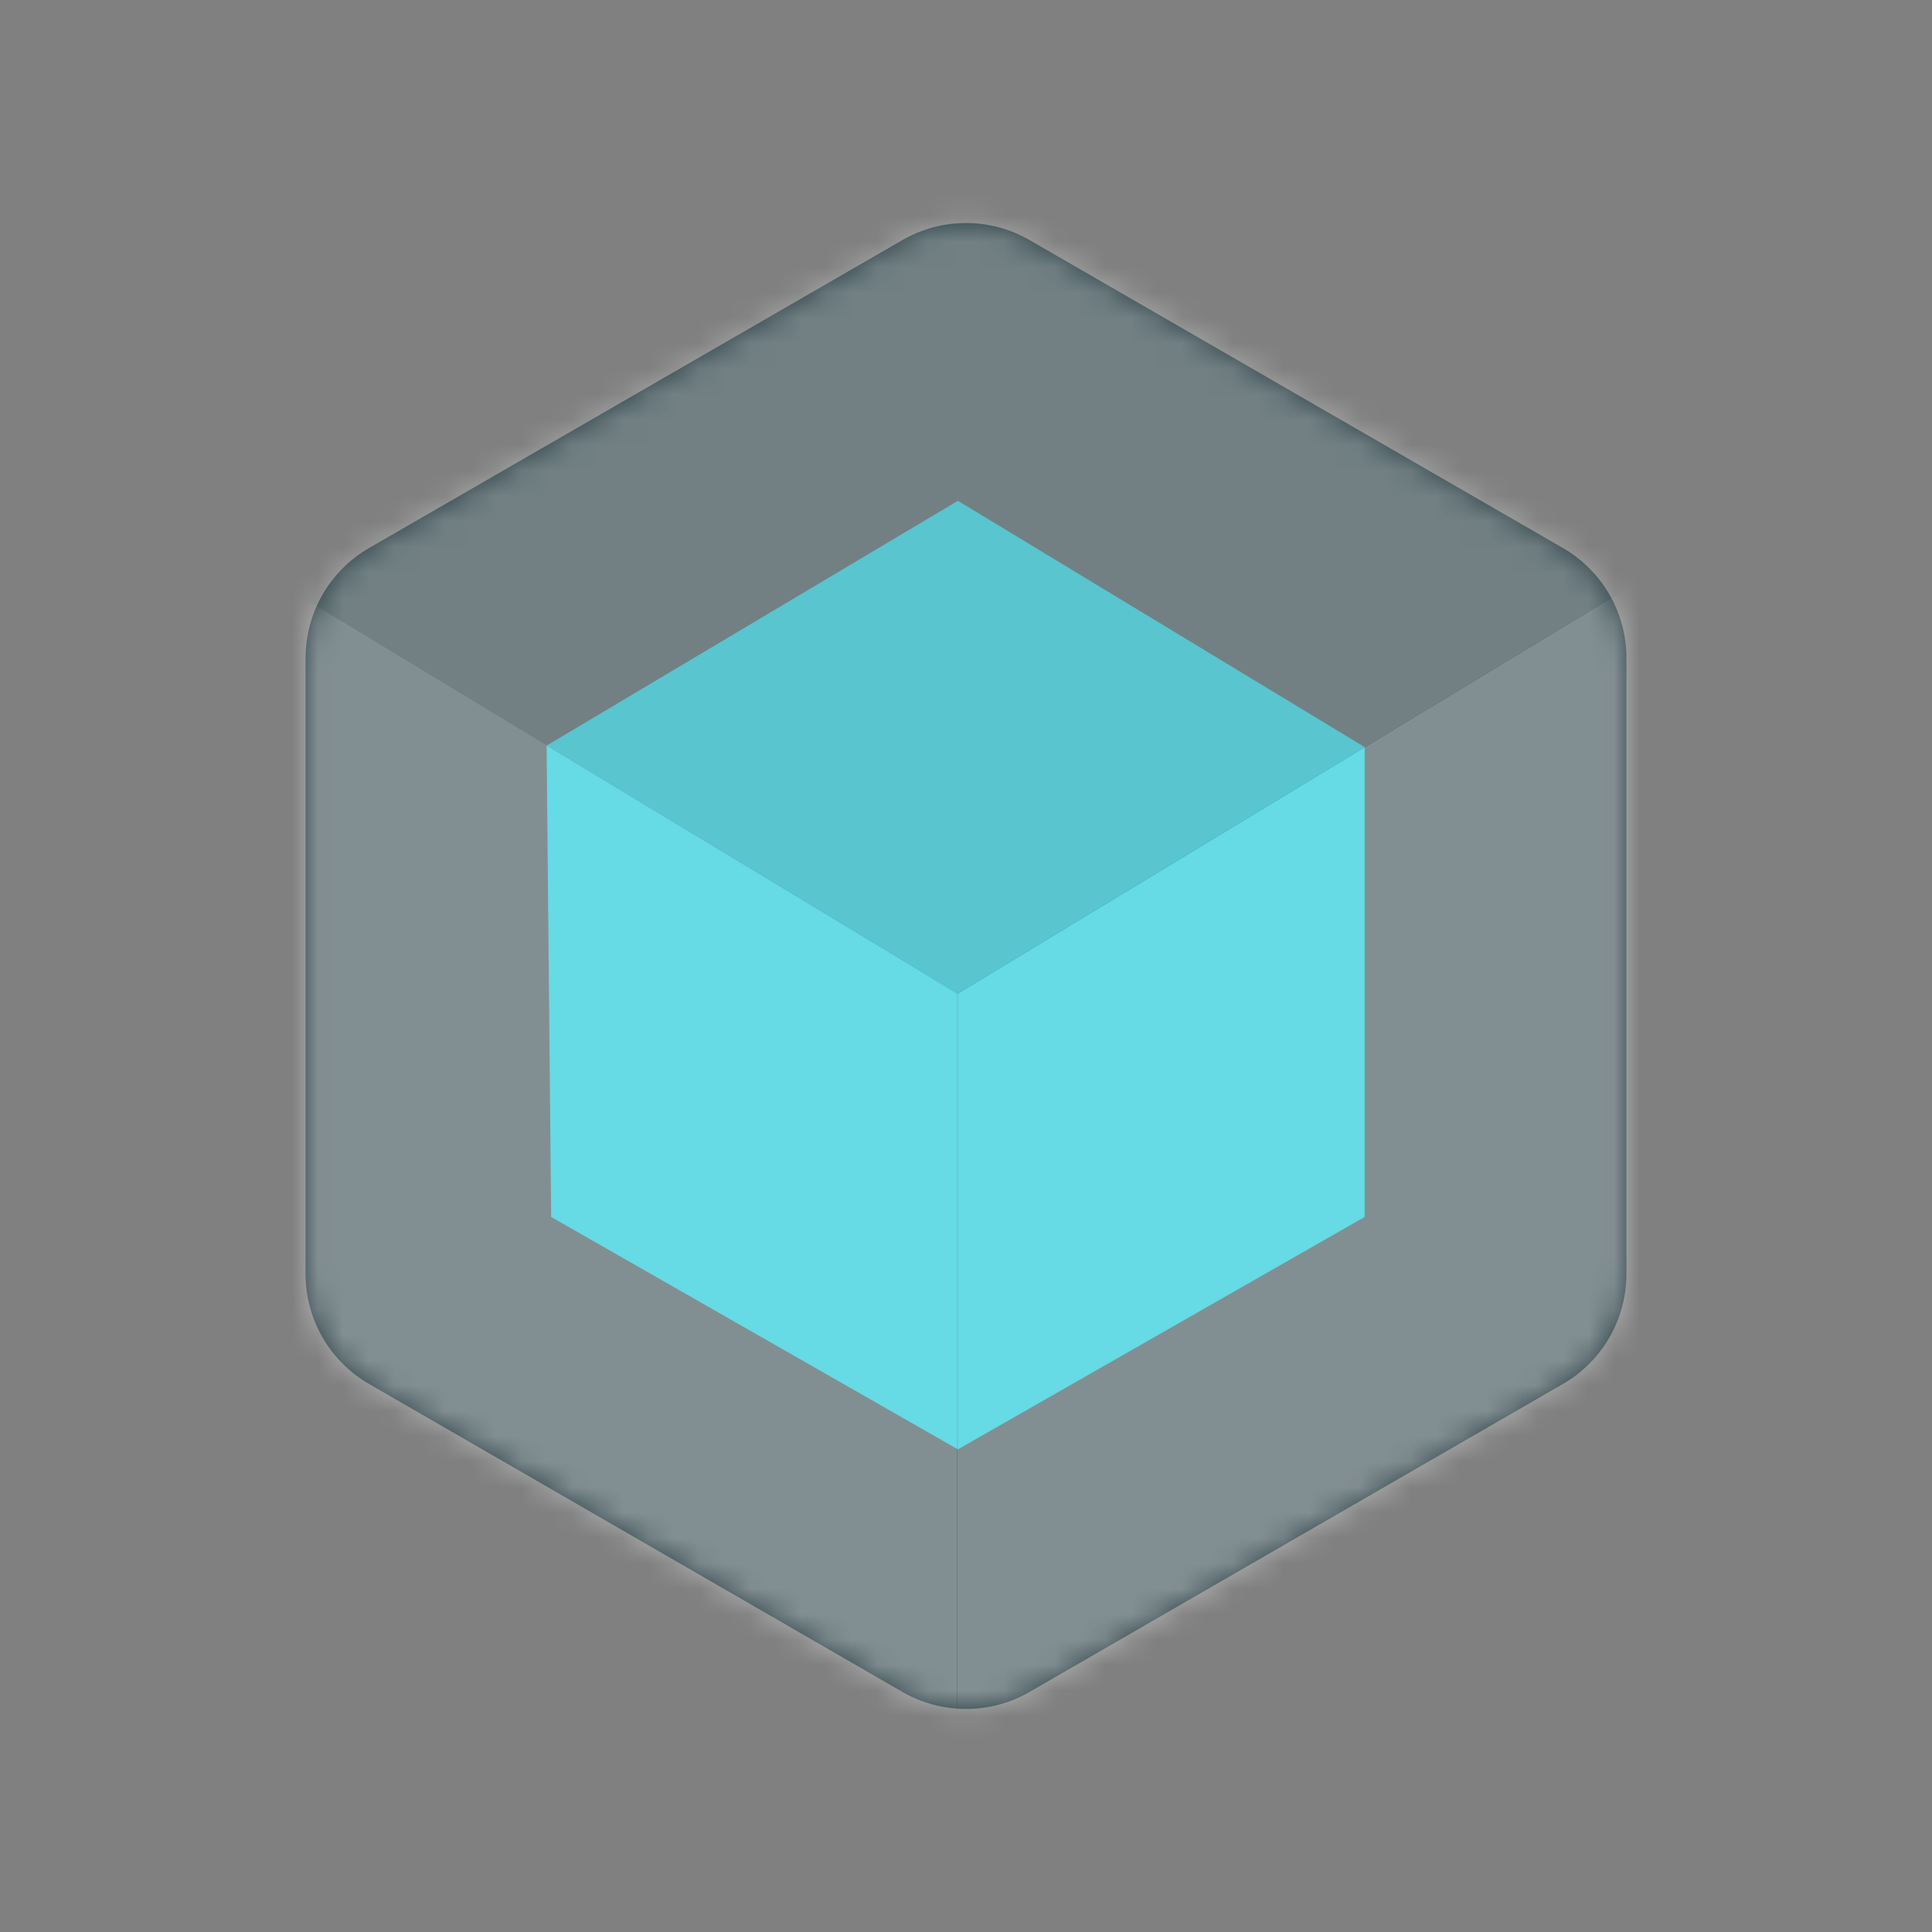 <svg xmlns="http://www.w3.org/2000/svg" xmlns:xlink="http://www.w3.org/1999/xlink" width="76" height="76" viewBox="0 0 76 76">
    <rect x="0" y="0" width="76" height="76" fill="#808080" stroke="none"/>
    <defs>
        <path id="tvz4sselia" d="M40.5 9.443l20.98 12.114c1.548.893 2.5 2.543 2.5 4.33v24.226c0 1.787-.952 3.437-2.5 4.33L40.5 66.557c-1.547.893-3.453.893-5 0L14.52 54.443c-1.548-.893-2.5-2.543-2.5-4.33V25.887c0-1.787.952-3.437 2.5-4.33L35.5 9.443c1.547-.893 3.453-.893 5 0z"/>
        <path id="klywj33n8c" d="M16.179 9.688L32.179 19.377 32.179 37.314 16.179 28.172z"/>
        <path id="z27q04njxd" d="M28.655 17.052L56.815 34.104 56.815 65.672 28.655 49.582z"/>
    </defs>
    <g fill="none" fill-rule="evenodd">
        <g>
            <g>
                <g transform="translate(-607 -188) translate(70 135) translate(537 53)">
                    <mask id="lpz0kmjfub" fill="#fff">
                        <use xlink:href="#tvz4sselia"/>
                    </mask>
                    <use fill="#2F444A" xlink:href="#tvz4sselia"/>
                    <g mask="url(#lpz0kmjfub)">
                        <g transform="translate(21.502 19.7)">
                            <path fill="#00C2D3" d="M0 9.63L16.179 0 32.179 9.688 16.179 19.377z" opacity=".8"/>
                            <path fill="#00C2D3" d="M0 9.63L16.179 19.377 16.179 37.314 0.179 28.172z"/>
                            <use fill="#00C2D3" opacity=".6" transform="matrix(-1 0 0 1 48.358 0)" xlink:href="#klywj33n8c"/>
                        </g>
                    </g>
                    <g mask="url(#lpz0kmjfub)" opacity=".4">
                        <g transform="translate(9 5)">
                            <path fill="#FFF" d="M0 17.052L28.655 0 56.815 17.052 28.655 34.104z" opacity=".8"/>
                            <path fill="#FFF" d="M0.495 17.052L28.655 34.104 28.655 65.672 0.495 49.582z"/>
                            <use fill="#FFF" opacity=".5" transform="matrix(-1 0 0 1 85.47 0)" xlink:href="#z27q04njxd"/>
                        </g>
                    </g>
                </g>
            </g>
        </g>
    </g>
</svg>
